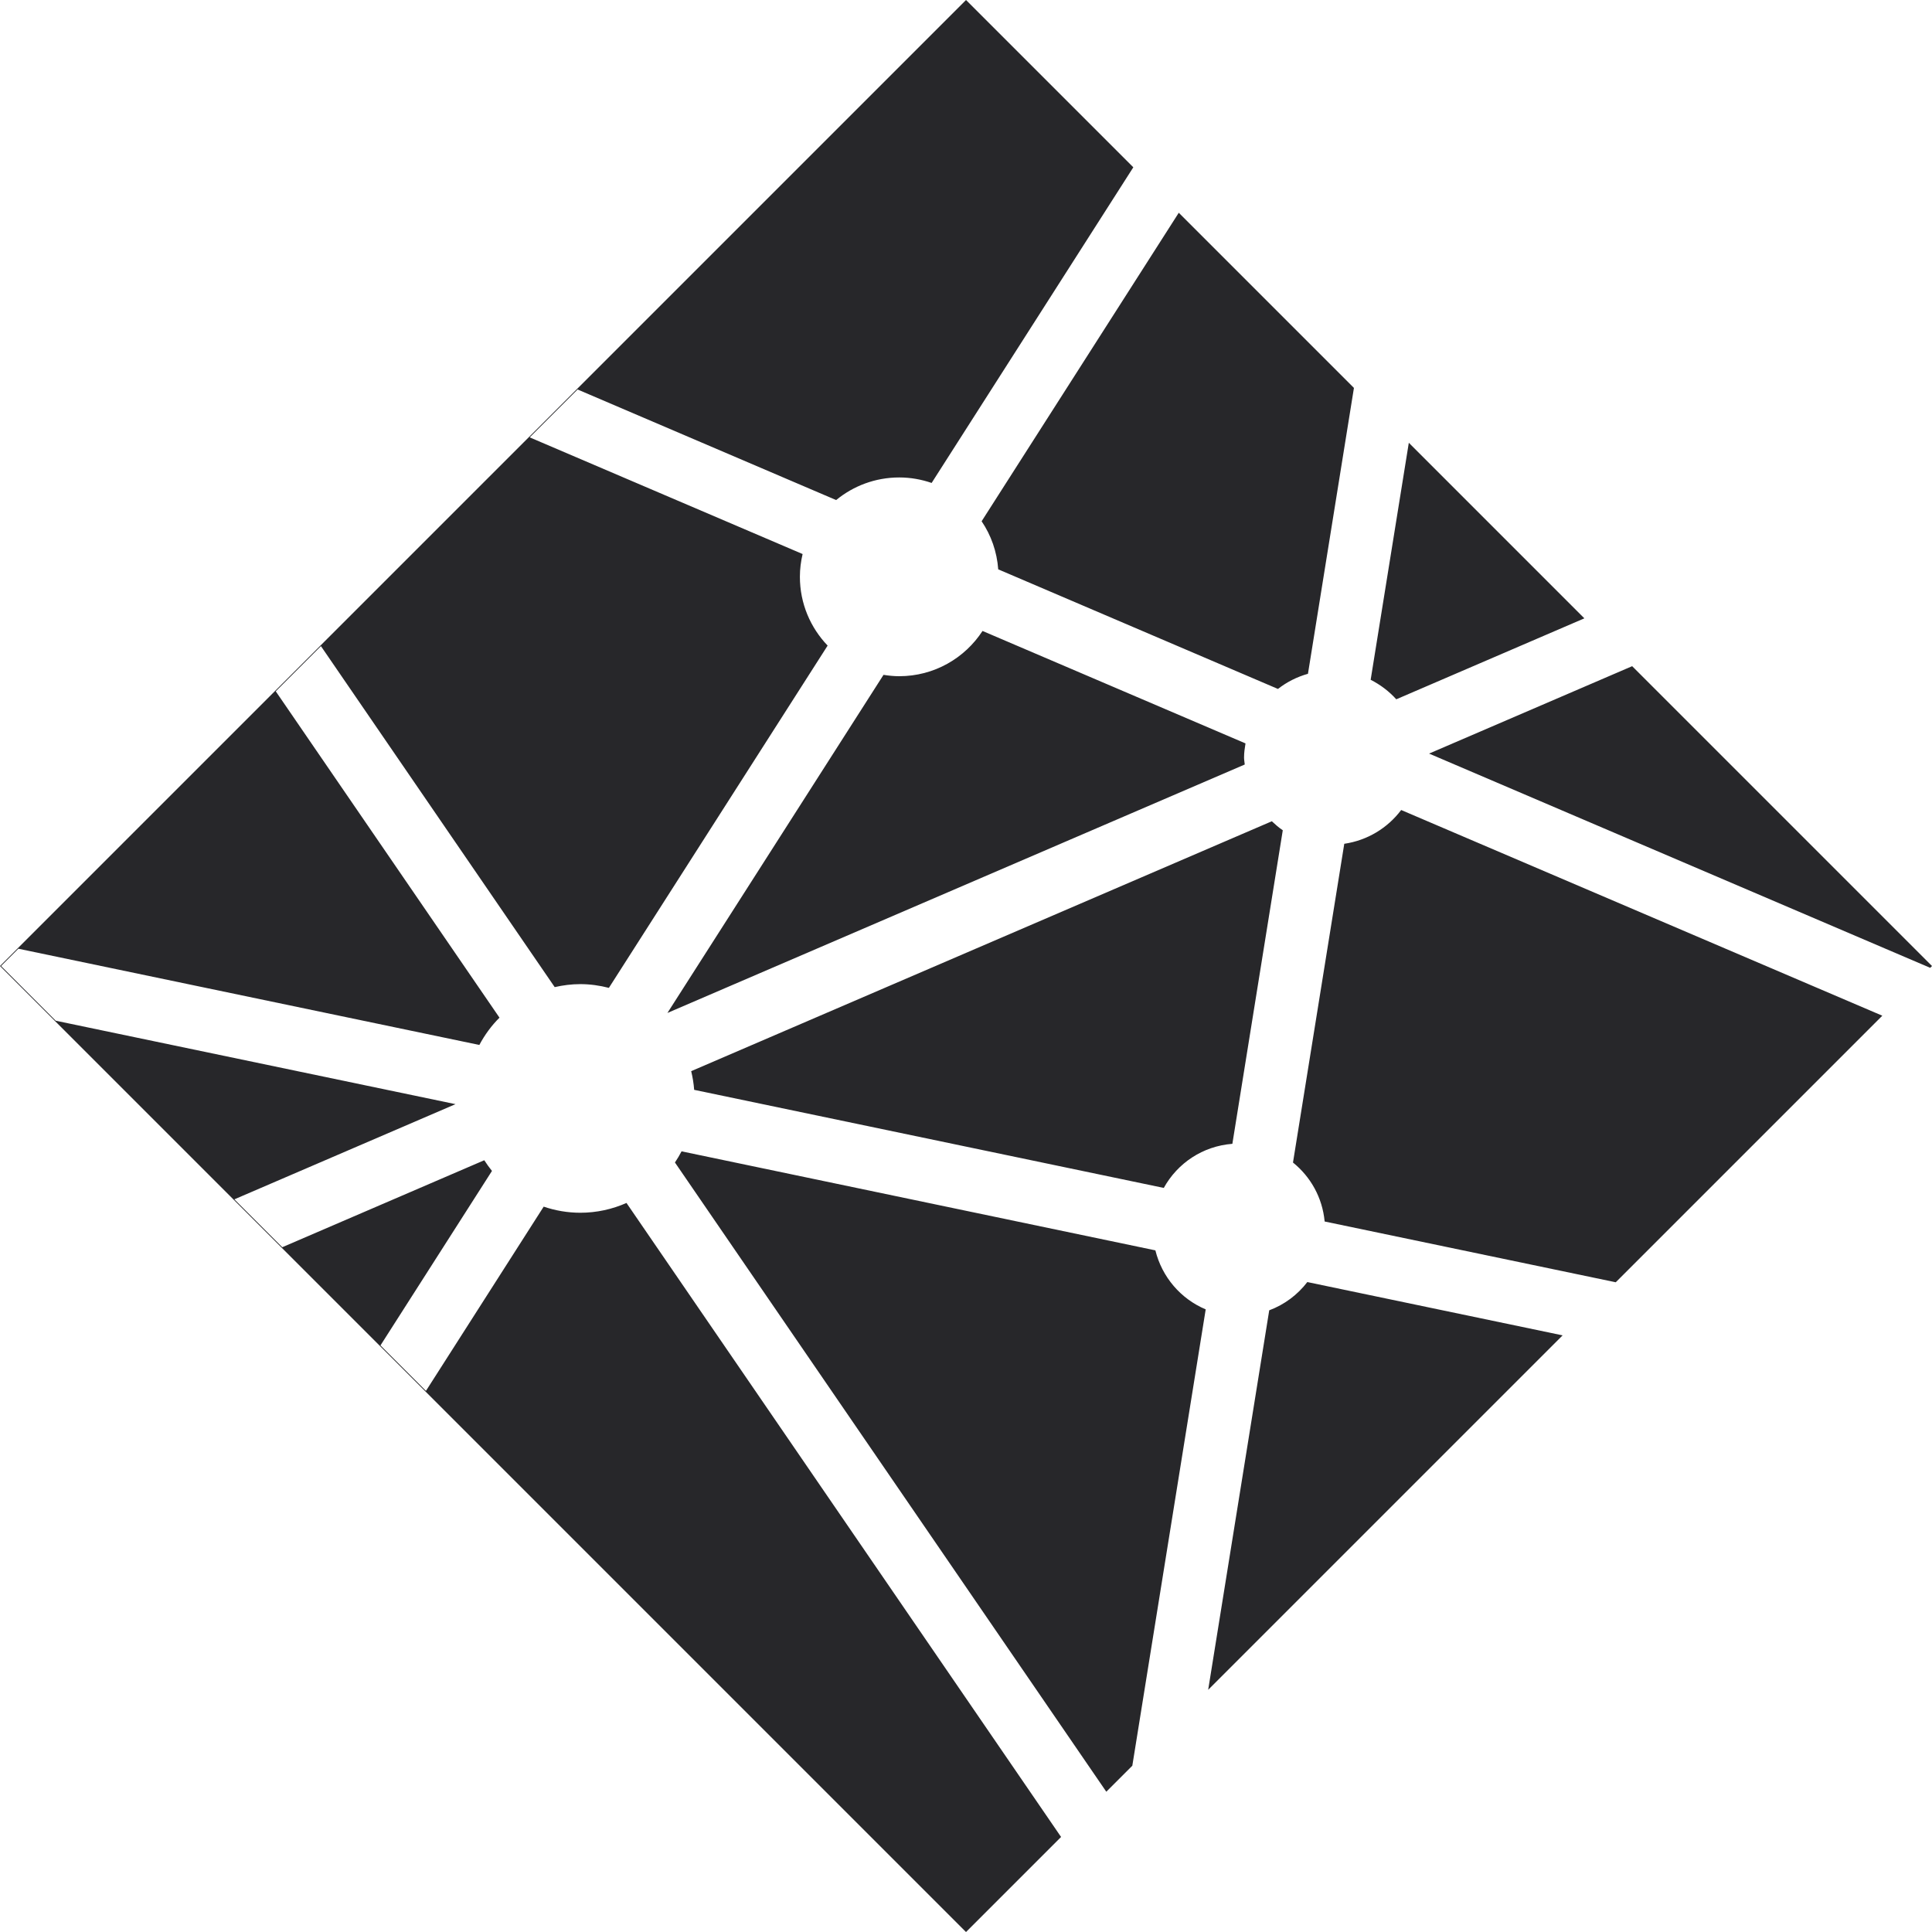 <svg width="256" height="256" viewBox="0 0 256 256" fill="none" xmlns="http://www.w3.org/2000/svg">
<g clip-path="url(#clip0_1_9)">
<path d="M153.094 165.679L90.309 152.558C90.041 153.07 89.753 153.566 89.433 154.034L146.59 237.412L150.038 233.968L159.762 173.499C156.454 172.111 153.966 169.211 153.094 165.679ZM130.19 83.605C127.838 87.213 123.778 89.601 119.154 89.601C118.442 89.601 117.75 89.529 117.07 89.421L88.437 134.222L164.935 101.302C164.911 100.994 164.843 100.706 164.843 100.39C164.843 99.746 164.931 99.121 165.035 98.505L130.19 83.605ZM132.27 75.441L169.335 91.289C170.507 90.373 171.843 89.693 173.311 89.281L179.403 51.401L156.194 28.192L130.07 69.069C131.322 70.917 132.098 73.093 132.27 75.441ZM209.935 81.933L186.675 58.669L181.619 90.077C182.907 90.729 184.055 91.597 185.015 92.661L209.935 81.933ZM154.206 157.406C156.018 154.13 159.362 151.866 163.295 151.562L169.975 110.014C169.451 109.666 168.983 109.25 168.523 108.822L91.585 141.934C91.781 142.738 91.917 143.558 91.981 144.41L154.206 157.406ZM216.271 88.273L189.359 99.854L255.76 128.242L256 128.002L216.271 88.273ZM168.179 173.623L160.09 223.908L207.055 176.943L173.227 169.879C171.935 171.563 170.203 172.867 168.179 173.623ZM76.893 160.695C75.193 160.695 73.565 160.403 72.041 159.887L56.441 184.299L50.413 178.275L65.189 155.154C64.821 154.702 64.485 154.226 64.169 153.738L37.401 165.263L31.056 158.918L60.357 146.306L7.384 135.25L0.14 128.002L2.432 125.71L63.517 138.462C64.225 137.126 65.125 135.898 66.185 134.846L36.537 91.601L42.525 85.613L73.501 130.798C74.593 130.55 75.725 130.402 76.893 130.402C78.201 130.402 79.469 130.586 80.681 130.898L109.666 85.545C107.394 83.177 105.99 79.969 105.99 76.429C105.99 75.389 106.122 74.381 106.35 73.413L70.189 57.953L76.533 51.609L110.794 66.261C113.07 64.389 115.982 63.265 119.158 63.265C120.658 63.265 122.098 63.529 123.446 63.993L150.17 22.168L128.002 0L0 128.002L128.002 256.004L140.598 243.408L83.013 159.398C81.137 160.227 79.069 160.695 76.893 160.695ZM178.123 111.806L171.327 154.042C173.667 155.93 175.227 158.694 175.523 161.855L214.095 169.907L249.416 134.586L185.663 107.33C183.875 109.706 181.203 111.354 178.123 111.806Z" fill="#27272A"/>
</g>
<defs>
<clipPath id="clip0_1_9">
<rect width="256" height="256" fill="white"/>
</clipPath>
</defs>
</svg>
